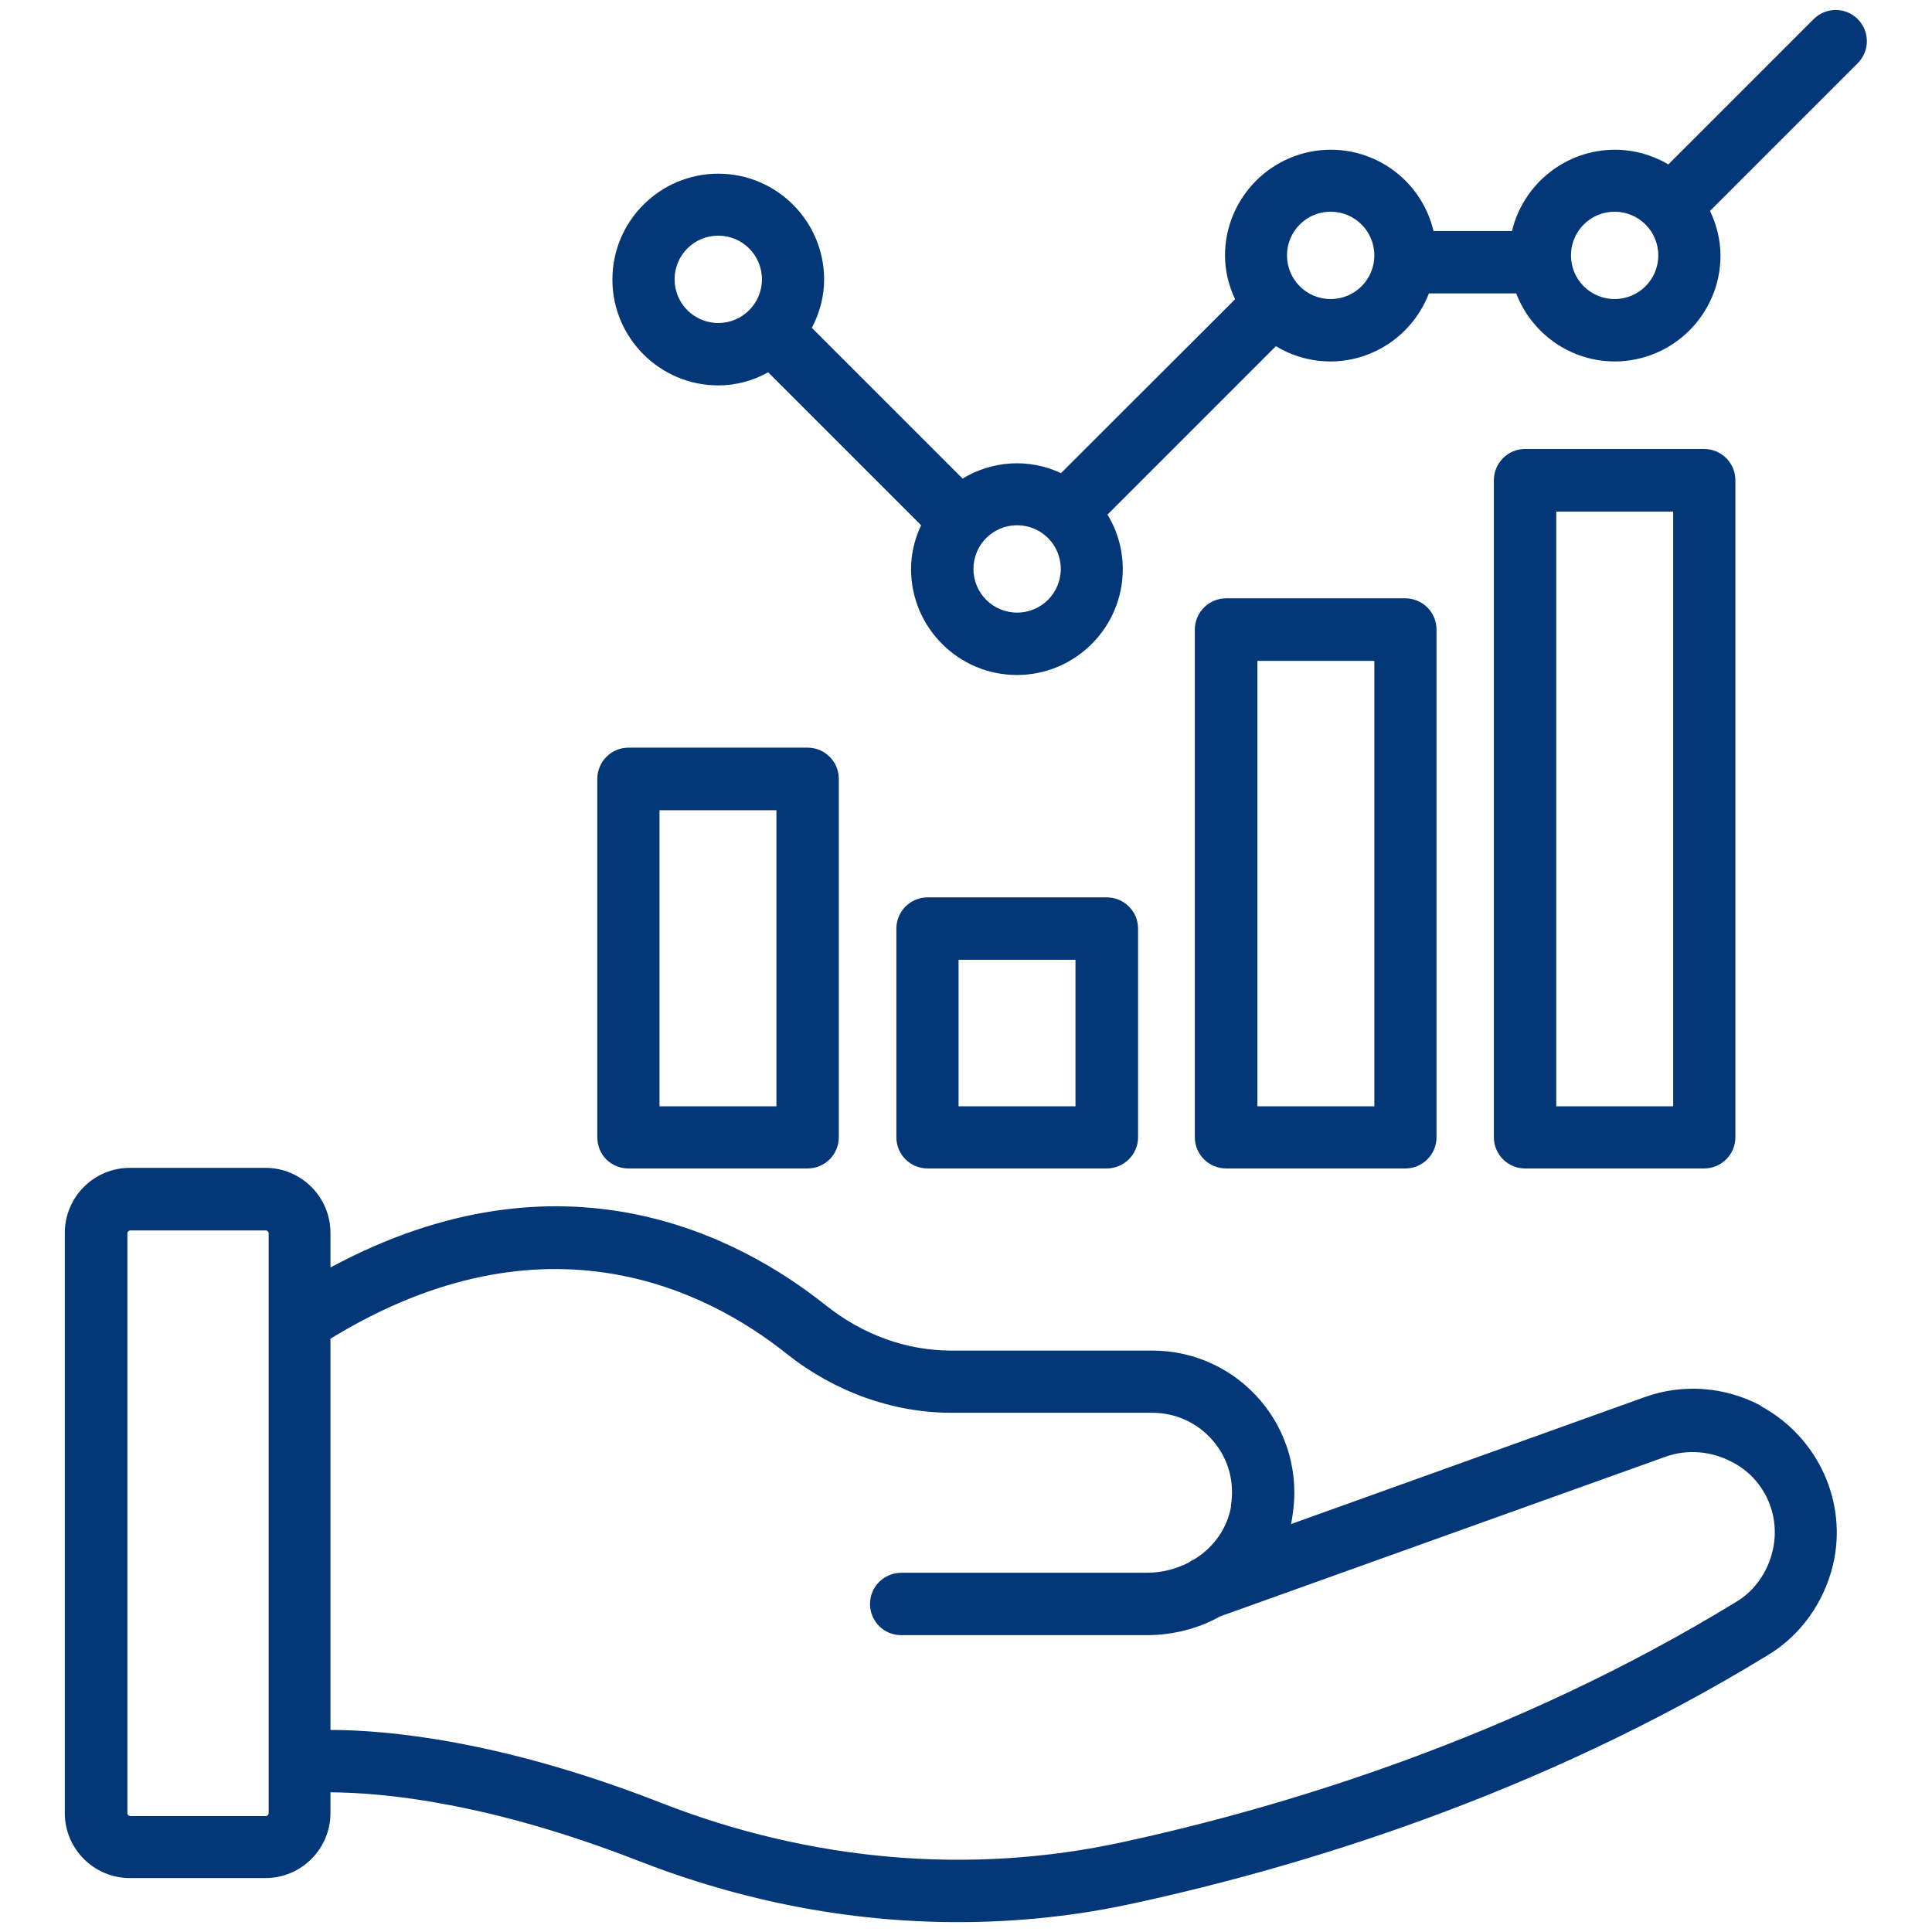 <?xml version="1.0" encoding="UTF-8"?>
<svg id="Layer_1" data-name="Layer 1" xmlns="http://www.w3.org/2000/svg" viewBox="0 0 96 96">
  <path d="M87.5,69.85h0c-1.78-.95-3.88-1.11-5.77-.43l-17.58,6.31c.03-.12.05-.26.07-.4.34-2.07-.24-4.16-1.58-5.73-1.34-1.58-3.3-2.49-5.37-2.49h-9.99c-2.24,0-4.4-.78-6.26-2.26-4.24-3.38-13.04-8.09-24.6-1.87v-1.72c0-1.78-1.45-3.23-3.23-3.23h-6.74c-1.78,0-3.23,1.45-3.23,3.23v28.83c0,1.78,1.45,3.23,3.23,3.23h6.74c1.78,0,3.23-1.45,3.23-3.23v-1.03c2.6.01,7.86.5,15.29,3.4,5.18,2.02,10.52,3.05,15.89,3.05,3,0,5.98-.32,8.85-.96,7.99-1.74,19.94-5.29,31.43-12.33,1.58-.96,2.75-2.58,3.2-4.46.74-3.11-.74-6.36-3.6-7.9ZM61.17,74.85c-.18,1.07-.85,2.03-1.81,2.62-.11.05-.2.1-.27.16-.65.34-1.38.52-2.11.52h-12.2c-.86,0-1.55.7-1.55,1.55s.68,1.55,1.55,1.55h12.2c1.3,0,2.58-.33,3.64-.93l22.15-7.94c1.07-.38,2.27-.28,3.3.27,1.6.82,2.43,2.64,2.01,4.41-.25,1.07-.91,2-1.8,2.53-11.14,6.82-22.72,10.26-30.48,11.94-7.55,1.65-15.49.97-22.96-1.95-7.99-3.13-13.7-3.62-16.42-3.62v-19.44c10.69-6.55,18.79-2.35,22.67.75,2.38,1.89,5.28,2.93,8.18,2.93h9.99c1.17,0,2.27.51,3.02,1.4.76.89,1.08,2.04.88,3.24ZM13.21,90.24h-6.74c-.07,0-.14-.07-.14-.14v-28.82c0-.07.07-.14.14-.14h6.74c.07,0,.14.07.14.14v28.82c0,.07-.07.14-.14.14Z" fill="#033778"/>
  <path d="M31.23,58.06h8.9c.86,0,1.55-.7,1.55-1.55v-17.81c0-.86-.7-1.55-1.55-1.55h-8.9c-.86,0-1.55.7-1.55,1.55v17.81c0,.87.68,1.55,1.55,1.55ZM38.58,40.26v14.71h-5.81v-14.71h5.81Z" fill="#033778"/>
  <path d="M54.99,58.06c.86,0,1.56-.7,1.56-1.55v-10.37c0-.86-.7-1.55-1.56-1.55h-8.9c-.86,0-1.55.7-1.55,1.55v10.37c0,.86.7,1.55,1.55,1.55h8.9ZM53.44,47.69v7.28h-5.81v-7.28h5.81Z" fill="#033778"/>
  <path d="M69.83,58.06c.86,0,1.55-.7,1.55-1.55v-25.23c0-.86-.7-1.55-1.55-1.55h-8.9c-.86,0-1.56.7-1.56,1.55v25.23c0,.86.7,1.55,1.56,1.55h8.9ZM62.48,54.97v-22.13h5.81v22.13h-5.81Z" fill="#033778"/>
  <path d="M84.68,58.06c.86,0,1.55-.7,1.55-1.55V23.86c0-.86-.7-1.55-1.55-1.55h-8.9c-.86,0-1.55.7-1.55,1.55v32.65c0,.86.7,1.55,1.55,1.55h8.9ZM83.14,25.42v29.55h-5.81v-29.55h5.81Z" fill="#033778"/>
  <path d="M92.31.95c-.61-.61-1.59-.6-2.19,0l-7.22,7.22c-.82-.48-1.73-.73-2.66-.73-2.43,0-4.55,1.69-5.11,4.04h-3.9c-.55-2.35-2.66-4.04-5.1-4.04-2.9,0-5.26,2.36-5.26,5.26,0,.73.17,1.46.5,2.17l-8.65,8.64c-1.6-.75-3.42-.62-4.89.27l-7.49-7.49c.4-.76.61-1.57.61-2.4,0-2.9-2.36-5.26-5.26-5.26s-5.26,2.36-5.26,5.26,2.36,5.26,5.26,5.26c.86,0,1.71-.22,2.48-.65l7.6,7.6c-.33.7-.5,1.43-.5,2.18,0,2.9,2.36,5.26,5.26,5.26s5.26-2.36,5.26-5.26c0-.95-.26-1.89-.76-2.71l8.37-8.37c.82.5,1.76.76,2.71.76,2.16,0,4.11-1.35,4.89-3.38h4.34c.78,2.03,2.73,3.38,4.89,3.38,2.9,0,5.26-2.36,5.26-5.26,0-.75-.18-1.5-.52-2.22l7.34-7.34c.61-.62.6-1.58,0-2.19ZM82.4,12.69c0,1.2-.97,2.17-2.17,2.17s-2.17-.97-2.17-2.17.97-2.17,2.17-2.17,2.17.97,2.17,2.17ZM68.29,12.69c0,1.2-.97,2.17-2.17,2.17s-2.17-.97-2.17-2.17.97-2.17,2.17-2.17,2.17.97,2.17,2.17ZM52.71,28.27c0,1.2-.97,2.17-2.17,2.17s-2.17-.97-2.17-2.17.97-2.17,2.17-2.17,2.17.97,2.17,2.17ZM37.86,13.88c0,1.2-.97,2.17-2.17,2.17s-2.17-.97-2.17-2.17.97-2.17,2.17-2.17,2.17.97,2.17,2.17Z" fill="#033778"/>
</svg>
